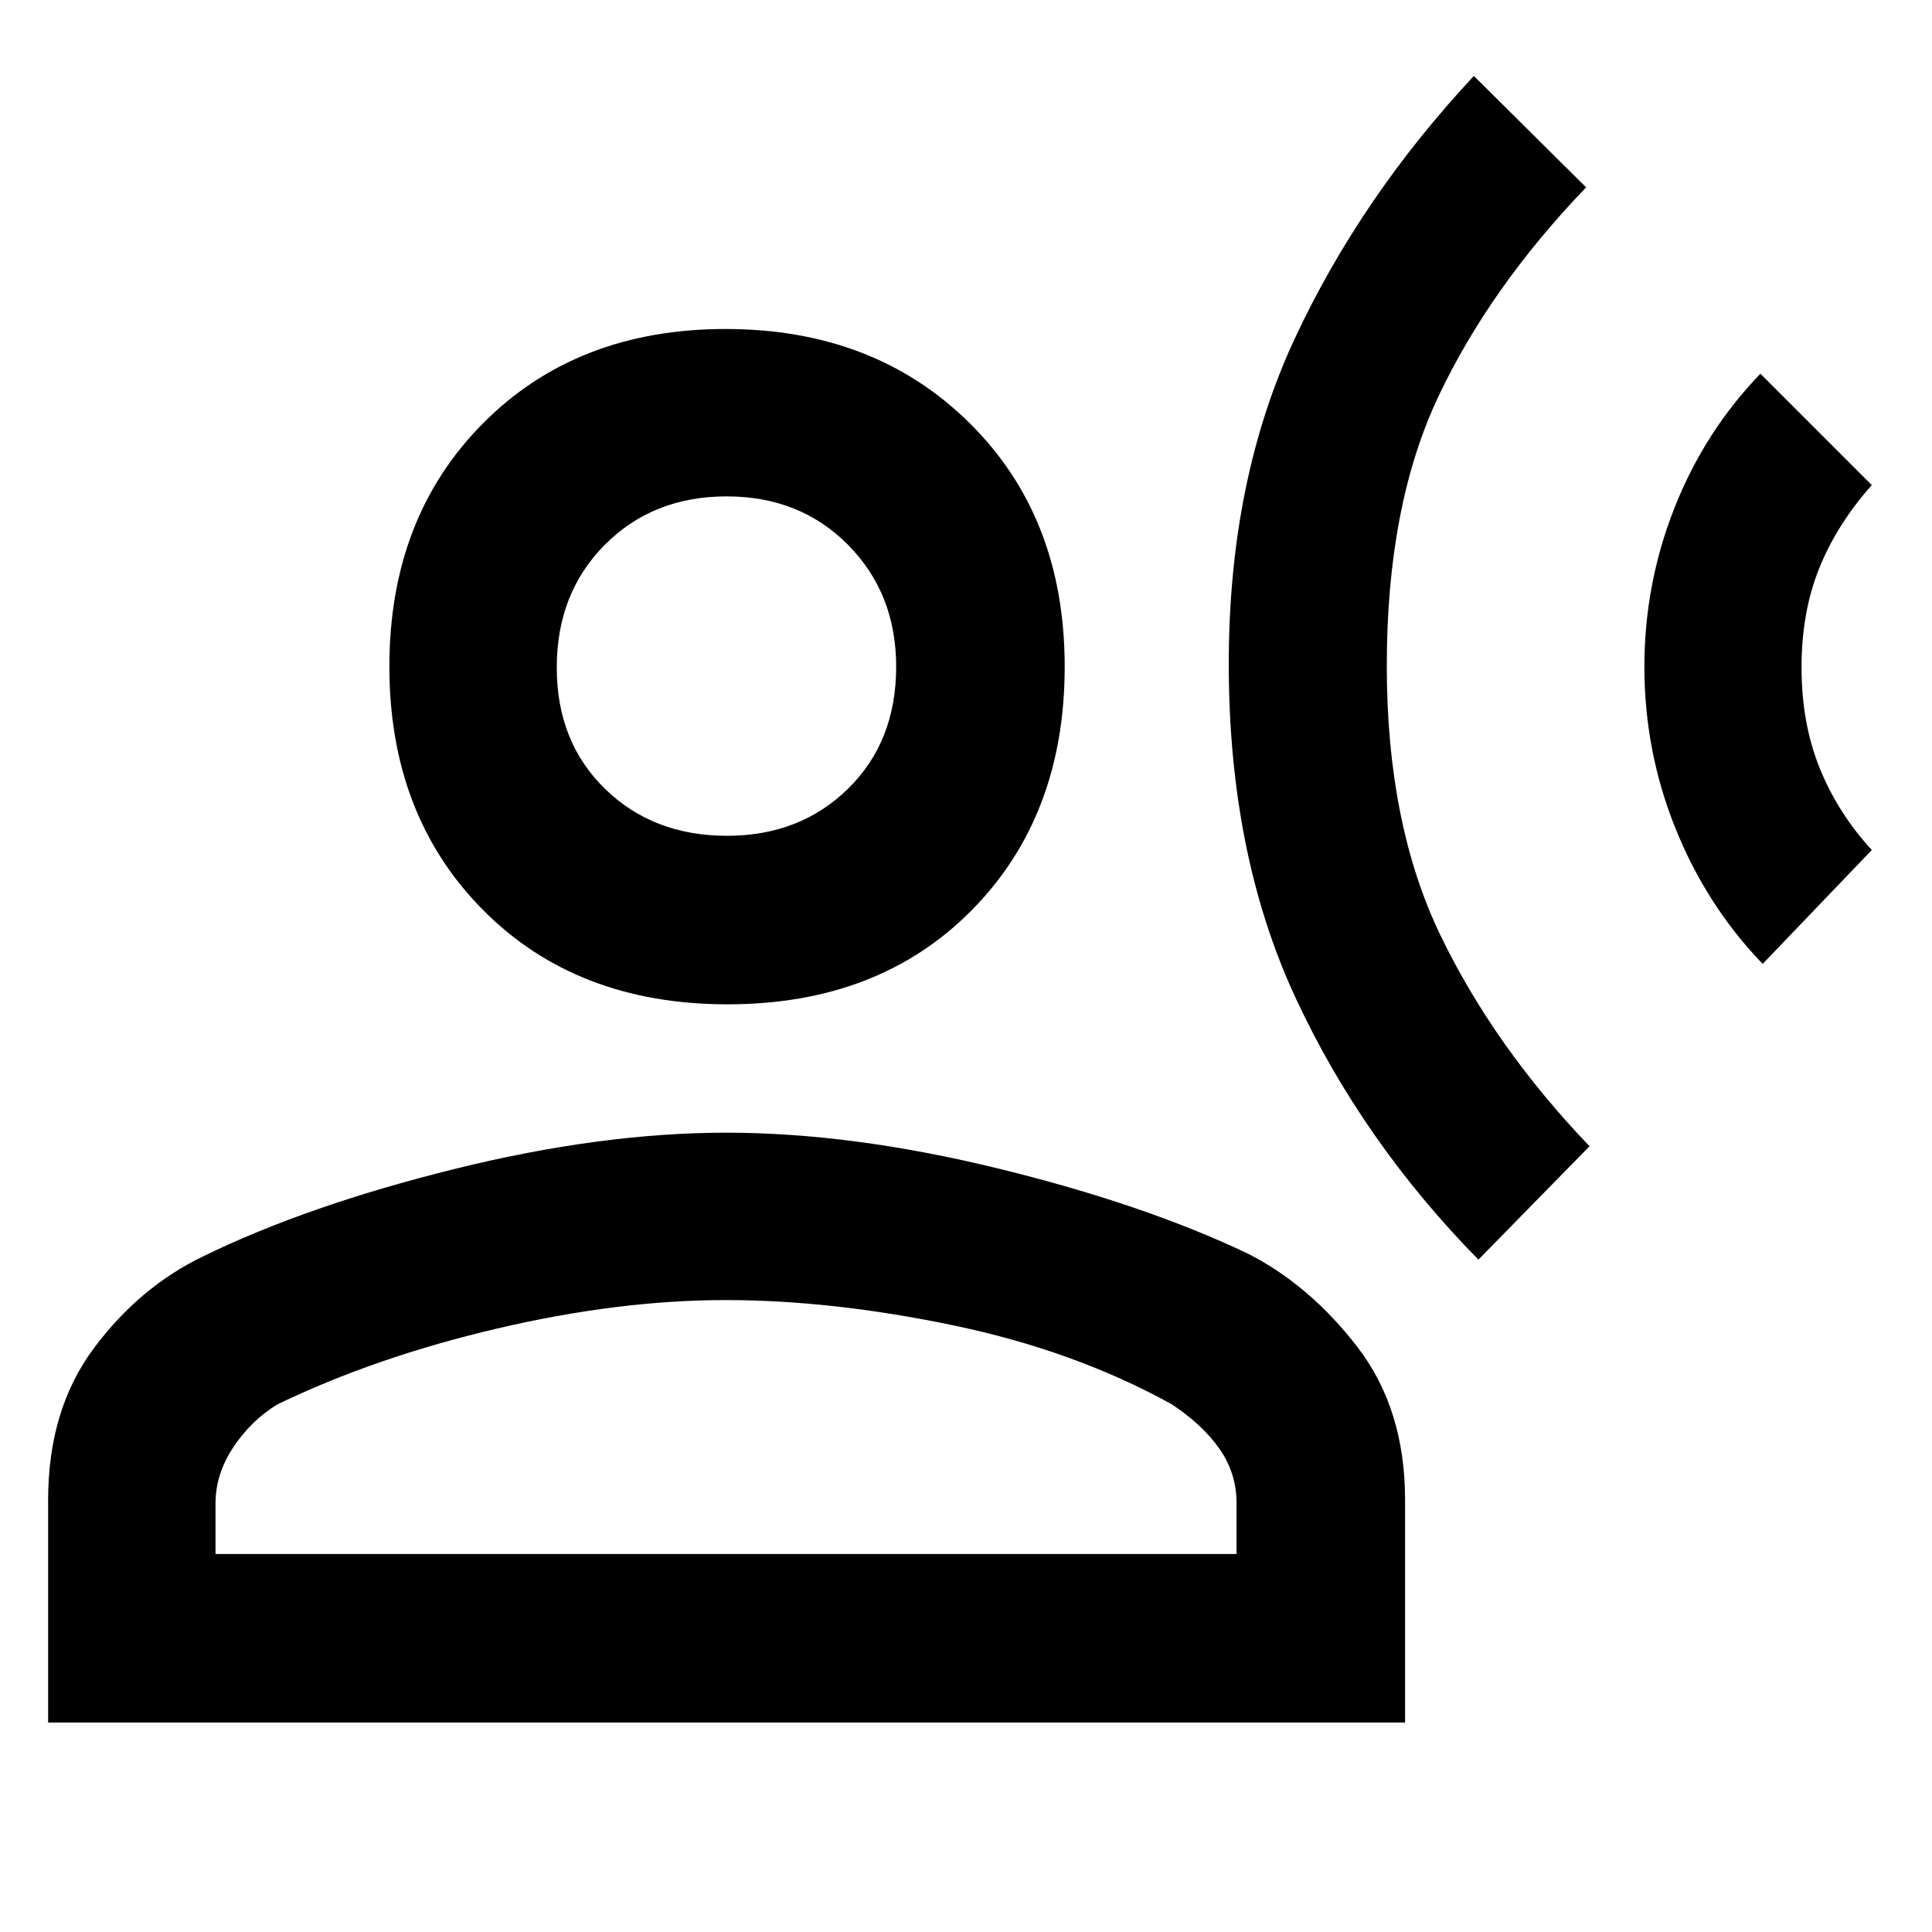 <svg xmlns="http://www.w3.org/2000/svg" height="48" viewBox="0 96 960 960" width="48"><path d="M734.609 721.912q-57.738-58.819-90.891-130.185-33.152-71.367-33.152-165.803 0-91.403 32.804-161.707 32.804-70.304 88.978-130.478l55.782 55.348q-47.869 49.869-73.456 104.05-25.587 54.18-25.587 133.689 0 78.739 26.718 134.021 26.717 55.283 74.021 104.718l-55.217 56.347ZM875.87 574.955q-27.739-28.739-43.261-67.154-15.521-38.416-15.521-80.462 0-41.122 14.956-79.013 14.957-37.891 42.696-66.63l55.347 55.347q-17.304 19.435-26.108 41.275-8.805 21.84-8.805 49.231 0 27.964 9.087 50.294t25.826 40.516l-54.217 56.596Zm-514.337 20.088q-75.098 0-121.577-46.933-46.478-46.934-46.478-120.92t46.536-120.849q46.536-46.864 120.522-46.864t121.247 46.744q47.261 46.744 47.261 121.022t-46.206 121.039q-46.206 46.761-121.305 46.761Zm-337.62 356.87v-110.56q0-45.037 22.826-75.565t54.52-45.665q51.611-25.167 124.472-43.232 72.861-18.065 135.165-18.065 62.303 0 135.03 17.782 72.726 17.783 124.272 42.384 30.759 15.703 54.368 46.426 23.608 30.723 23.608 75.886v110.609H23.913Zm83.174-83.739h507.348v-25.212q0-14.968-8.472-27.036-8.472-12.067-23.789-22.187-48.082-26.565-108.338-39.152Q413.58 742 360.478 742q-53.101 0-113.506 14.152t-109.189 37.71q-12.865 7.825-21.781 21.173-8.915 13.349-8.915 28.067v25.072Zm254.154-356.87q36.324 0 60.194-23.437 23.869-23.437 23.869-60.587 0-36.324-23.849-60.476-23.85-24.152-60.391-24.152-36.542 0-60.477 23.998-23.935 23.998-23.935 61.09 0 36.825 23.936 60.194 23.935 23.37 60.653 23.37Zm.02-84.044Zm0 440.914Z"/></svg>